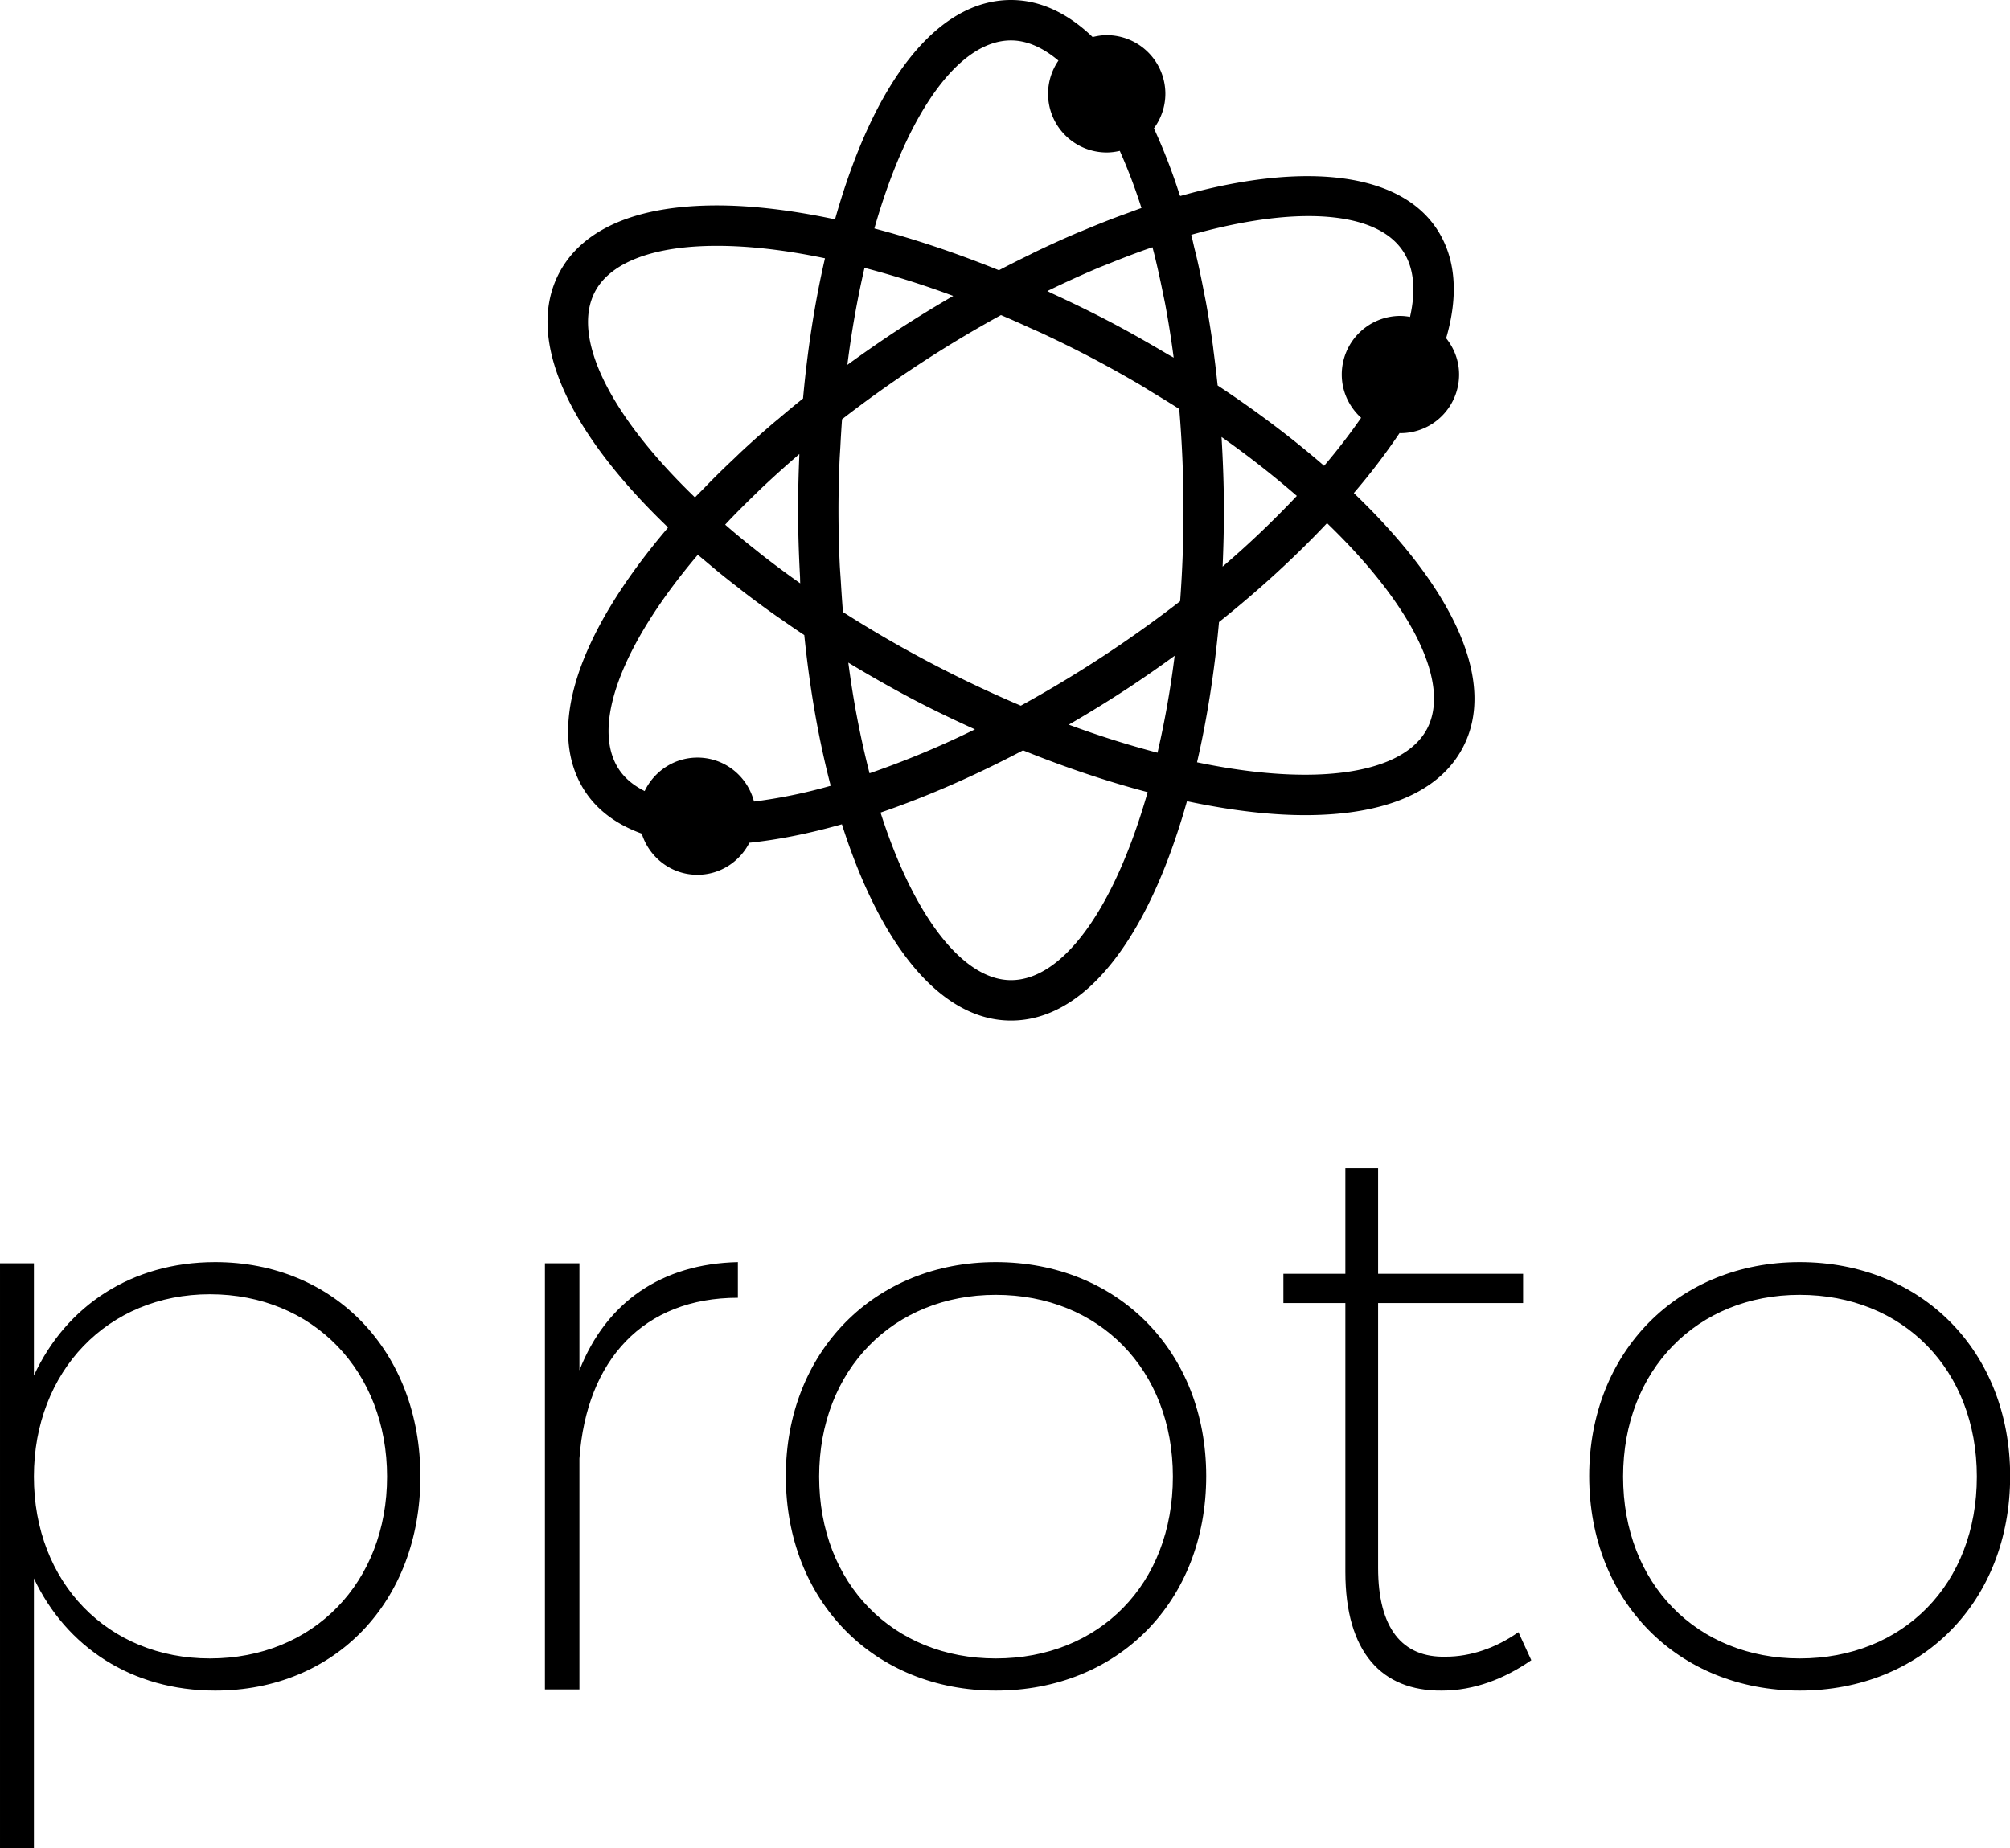 <svg data-v-423bf9ae="" xmlns="http://www.w3.org/2000/svg" viewBox="0 0 177.216 163" class="iconAbove"><!----><!----><!----><g data-v-423bf9ae="" id="fc8ac97b-5d64-4bbd-8587-176088dea51f" fill="black" transform="matrix(5.155,0,0,5.155,-7.887,79.134)"><path d="M1.53 16.27L2.11 16.27L2.11 11.65C2.66 12.82 3.78 13.57 5.21 13.57C7.27 13.57 8.72 12.04 8.72 9.91C8.72 7.77 7.25 6.24 5.21 6.24C3.78 6.24 2.66 6.99 2.11 8.18L2.11 6.26L1.53 6.26ZM2.11 9.91C2.11 8.11 3.37 6.79 5.12 6.79C6.89 6.79 8.15 8.11 8.15 9.91C8.15 11.72 6.89 13.02 5.12 13.02C3.37 13.02 2.11 11.72 2.11 9.91ZM10.85 13.55L11.44 13.55L11.44 9.60C11.56 7.91 12.54 6.85 14.15 6.85L14.15 6.24C12.85 6.27 11.90 6.92 11.44 8.09L11.44 6.26L10.85 6.26ZM14.97 9.90C14.97 12.05 16.49 13.57 18.56 13.57C20.65 13.57 22.16 12.05 22.16 9.90C22.16 7.77 20.65 6.24 18.56 6.24C16.49 6.24 14.97 7.77 14.97 9.90ZM15.54 9.91C15.54 8.08 16.81 6.80 18.56 6.80C20.33 6.80 21.59 8.08 21.59 9.91C21.59 11.75 20.33 13.02 18.56 13.02C16.81 13.02 15.54 11.75 15.54 9.91ZM23.48 6.94L24.54 6.94L24.54 11.54C24.54 12.91 25.16 13.58 26.19 13.57C26.74 13.57 27.26 13.37 27.72 13.05L27.50 12.57C27.12 12.84 26.68 12.99 26.26 12.99C25.51 13.01 25.10 12.50 25.10 11.47L25.10 6.94L27.58 6.94L27.58 6.44L25.10 6.44L25.10 4.63L24.54 4.63L24.54 6.44L23.48 6.44ZM28.71 9.90C28.71 12.05 30.24 13.57 32.31 13.57C34.40 13.57 35.91 12.05 35.91 9.90C35.91 7.77 34.40 6.24 32.31 6.24C30.24 6.24 28.71 7.77 28.71 9.90ZM29.29 9.91C29.29 8.08 30.56 6.80 32.31 6.80C34.08 6.80 35.34 8.08 35.34 9.91C35.34 11.75 34.08 13.02 32.31 13.02C30.56 13.02 29.29 11.75 29.29 9.91Z"></path></g><!----><g data-v-423bf9ae="" id="b9bd419e-a982-4df6-9a16-f32d75f86094" transform="matrix(1,0,0,1,39.137,-4)" stroke="none" fill="black"><path d="M80.226 47.482a56.994 56.994 0 0 0 4.033-5.291c.025 0 .049.008.076.008a5.171 5.171 0 0 0 5.172-5.17c0-1.217-.438-2.32-1.141-3.203 1.104-3.788.863-7.079-.828-9.639-3.286-4.975-11.646-5.988-22.604-2.905l-.014-.032-.029.009a51.036 51.036 0 0 0-2.291-5.943 5.126 5.126 0 0 0 1.01-3.043 5.172 5.172 0 0 0-5.172-5.172c-.429 0-.84.067-1.238.166C54.976 5.135 52.547 4 50.001 4c-6.443 0-12.046 7.03-15.514 19.342-3.774-.799-7.284-1.226-10.417-1.226-7.052 0-11.858 2.058-13.907 5.956-2.957 5.629.543 13.748 9.584 22.424l-.019.023.022.021c-8.125 9.541-10.794 17.969-7.29 23.273 1.114 1.686 2.811 2.918 4.984 3.701.659 2.098 2.595 3.629 4.909 3.629 2.006 0 3.726-1.154 4.582-2.824 2.516-.262 5.241-.803 8.156-1.629C38.599 87.711 43.979 94 50.002 94c6.44 0 12.045-7.031 15.513-19.344 3.777.801 7.283 1.229 10.416 1.229 7.049 0 11.856-2.059 13.905-5.957 2.96-5.631-.549-13.76-9.61-22.446zM13.319 29.729c1.373-2.612 5.19-4.049 10.752-4.049 2.849 0 6.048.369 9.528 1.097-.894 3.869-1.539 8.018-1.934 12.361l-.003.002v.004a96.745 96.745 0 0 0-2.19 1.812c-.125.104-.256.207-.379.312a95.652 95.652 0 0 0-2.7 2.403c-.279.255-.54.515-.81.771a80.815 80.815 0 0 0-1.776 1.719c-.286.289-.567.576-.843.863-.273.281-.562.56-.826.842-7.549-7.279-10.915-14.145-8.819-18.137zm18.08 25.138c.008.191.006.383.016.576-.021-.016-.041-.033-.062-.047a83.46 83.46 0 0 1-3.108-2.303c-.331-.254-.644-.514-.971-.771a64.118 64.118 0 0 1-2.009-1.652c-.161-.135-.31-.27-.467-.404.164-.166.314-.336.476-.504a80.001 80.001 0 0 1 1.974-1.979c.323-.315.644-.633.979-.946a91.345 91.345 0 0 1 2.8-2.522c.105-.092.207-.186.312-.276-.003.062-.003.121-.003.181a110.24 110.24 0 0 0-.108 4.778c0 1.959.066 3.918.171 5.869zm-4.058 19.819c-.576-2.227-2.581-3.877-4.987-3.877-2.058 0-3.823 1.215-4.653 2.953-.908-.457-1.707-1.066-2.268-1.914-2.486-3.762.177-10.93 6.958-18.926.254.223.53.441.791.664l.816.684c.606.502 1.235 1 1.874 1.49.238.191.473.379.718.564a86.7 86.7 0 0 0 2.735 2.008c.102.072.209.145.314.215.702.49 1.407.98 2.135 1.459v.006h.002c.482 4.746 1.265 9.201 2.328 13.283a45.626 45.626 0 0 1-6.763 1.391zm36.015-45.032c.078.391.164.773.24 1.169.276 1.477.518 2.991.725 4.548l.02.169c-.158-.096-.324-.18-.486-.273-1.68-1-3.386-1.973-5.125-2.889a112.124 112.124 0 0 0-5.082-2.489c-.149-.068-.297-.15-.445-.218.053-.024.102-.053.152-.076a92.628 92.628 0 0 1 4.244-1.932c.379-.161.756-.299 1.129-.452a78.376 78.376 0 0 1 3.082-1.179c.223-.078.441-.151.664-.228l.172.664c.255 1.036.49 2.101.71 3.186zM50.001 7.565c1.4 0 2.812.625 4.182 1.779a5.143 5.143 0 0 0-.914 2.929 5.17 5.17 0 0 0 5.172 5.172c.396 0 .78-.055 1.151-.14a48.568 48.568 0 0 1 1.911 5.038c-.406.14-.824.306-1.236.453-.394.143-.787.285-1.188.436a83.42 83.42 0 0 0-2.506 1.005c-.322.135-.645.259-.967.4a91.484 91.484 0 0 0-3.539 1.615c-.104.05-.213.107-.316.161-.934.454-1.869.922-2.812 1.418l-.002-.001-.004.001c-3.744-1.514-7.427-2.75-10.979-3.683C40.88 13.869 45.428 7.565 50.001 7.565zM37.085 27.621a82.69 82.69 0 0 1 7.822 2.475 112.98 112.98 0 0 0-5.26 3.243 117.247 117.247 0 0 0-4.074 2.836 84.548 84.548 0 0 1 1.512-8.554zm-1.428 34.813a111.743 111.743 0 0 0 5.609 3.186c1.815.957 3.68 1.846 5.555 2.699a80.34 80.34 0 0 1-9.293 3.875 81.217 81.217 0 0 1-1.871-9.76zm14.344 28.002c-4.234 0-8.577-5.619-11.503-14.779 4.058-1.389 8.274-3.229 12.562-5.486h.006c3.746 1.514 7.428 2.752 10.981 3.686-2.925 10.272-7.47 16.579-12.046 16.579zm12.917-20.057a82.906 82.906 0 0 1-7.823-2.475 111.73 111.73 0 0 0 5.258-3.242 110.479 110.479 0 0 0 4.075-2.834 82.822 82.822 0 0 1-1.51 8.551zm1.993-13.359a108.296 108.296 0 0 1-6.524 4.672 109.306 109.306 0 0 1-7.521 4.539 107.791 107.791 0 0 1-7.942-3.766 105.558 105.558 0 0 1-7.739-4.49c-.074-.887-.132-1.777-.186-2.67-.032-.525-.076-1.051-.102-1.584-.07-1.568-.108-3.146-.108-4.721 0-1.412.032-2.825.088-4.232.019-.469.052-.928.079-1.393.04-.803.091-1.604.146-2.402a107.269 107.269 0 0 1 14.014-9.187c.853.361 1.705.74 2.552 1.128.418.188.837.366 1.25.562 1.399.658 2.79 1.344 4.159 2.062 1.398.736 2.783 1.509 4.148 2.305.422.247.836.512 1.252.766.795.479 1.584.961 2.357 1.457a107.255 107.255 0 0 1 .077 16.954zm.983-32.314c3.84-1.082 7.385-1.651 10.334-1.651 2.873-.001 6.646.535 8.338 3.099.967 1.463 1.146 3.447.615 5.79a5.216 5.216 0 0 0-.846-.086 5.171 5.171 0 0 0-5.172 5.172c0 1.518.666 2.867 1.706 3.813a53.475 53.475 0 0 1-3.263 4.235c-2.81-2.441-5.955-4.815-9.385-7.084v-.004h-.003a120.34 120.34 0 0 0-.343-2.91c-.027-.171-.037-.346-.062-.516a88.922 88.922 0 0 0-.596-3.752c-.066-.371-.143-.728-.213-1.094a86.974 86.974 0 0 0-.52-2.522 49.989 49.989 0 0 0-.307-1.282c-.096-.4-.18-.814-.283-1.208zm2.669 17.831a83.619 83.619 0 0 1 6.639 5.195 84.775 84.775 0 0 1-6.545 6.235c.072-1.656.115-3.316.115-4.969 0-2.16-.084-4.317-.209-6.461zm18.12 25.734C85.31 70.88 81.49 72.32 75.931 72.32c-2.85 0-6.048-.369-9.529-1.096.894-3.867 1.541-8.016 1.936-12.359l.003-.004v-.006c3.538-2.828 6.729-5.754 9.522-8.721 7.549 7.28 10.915 14.143 8.82 18.137z"></path></g><!----></svg>